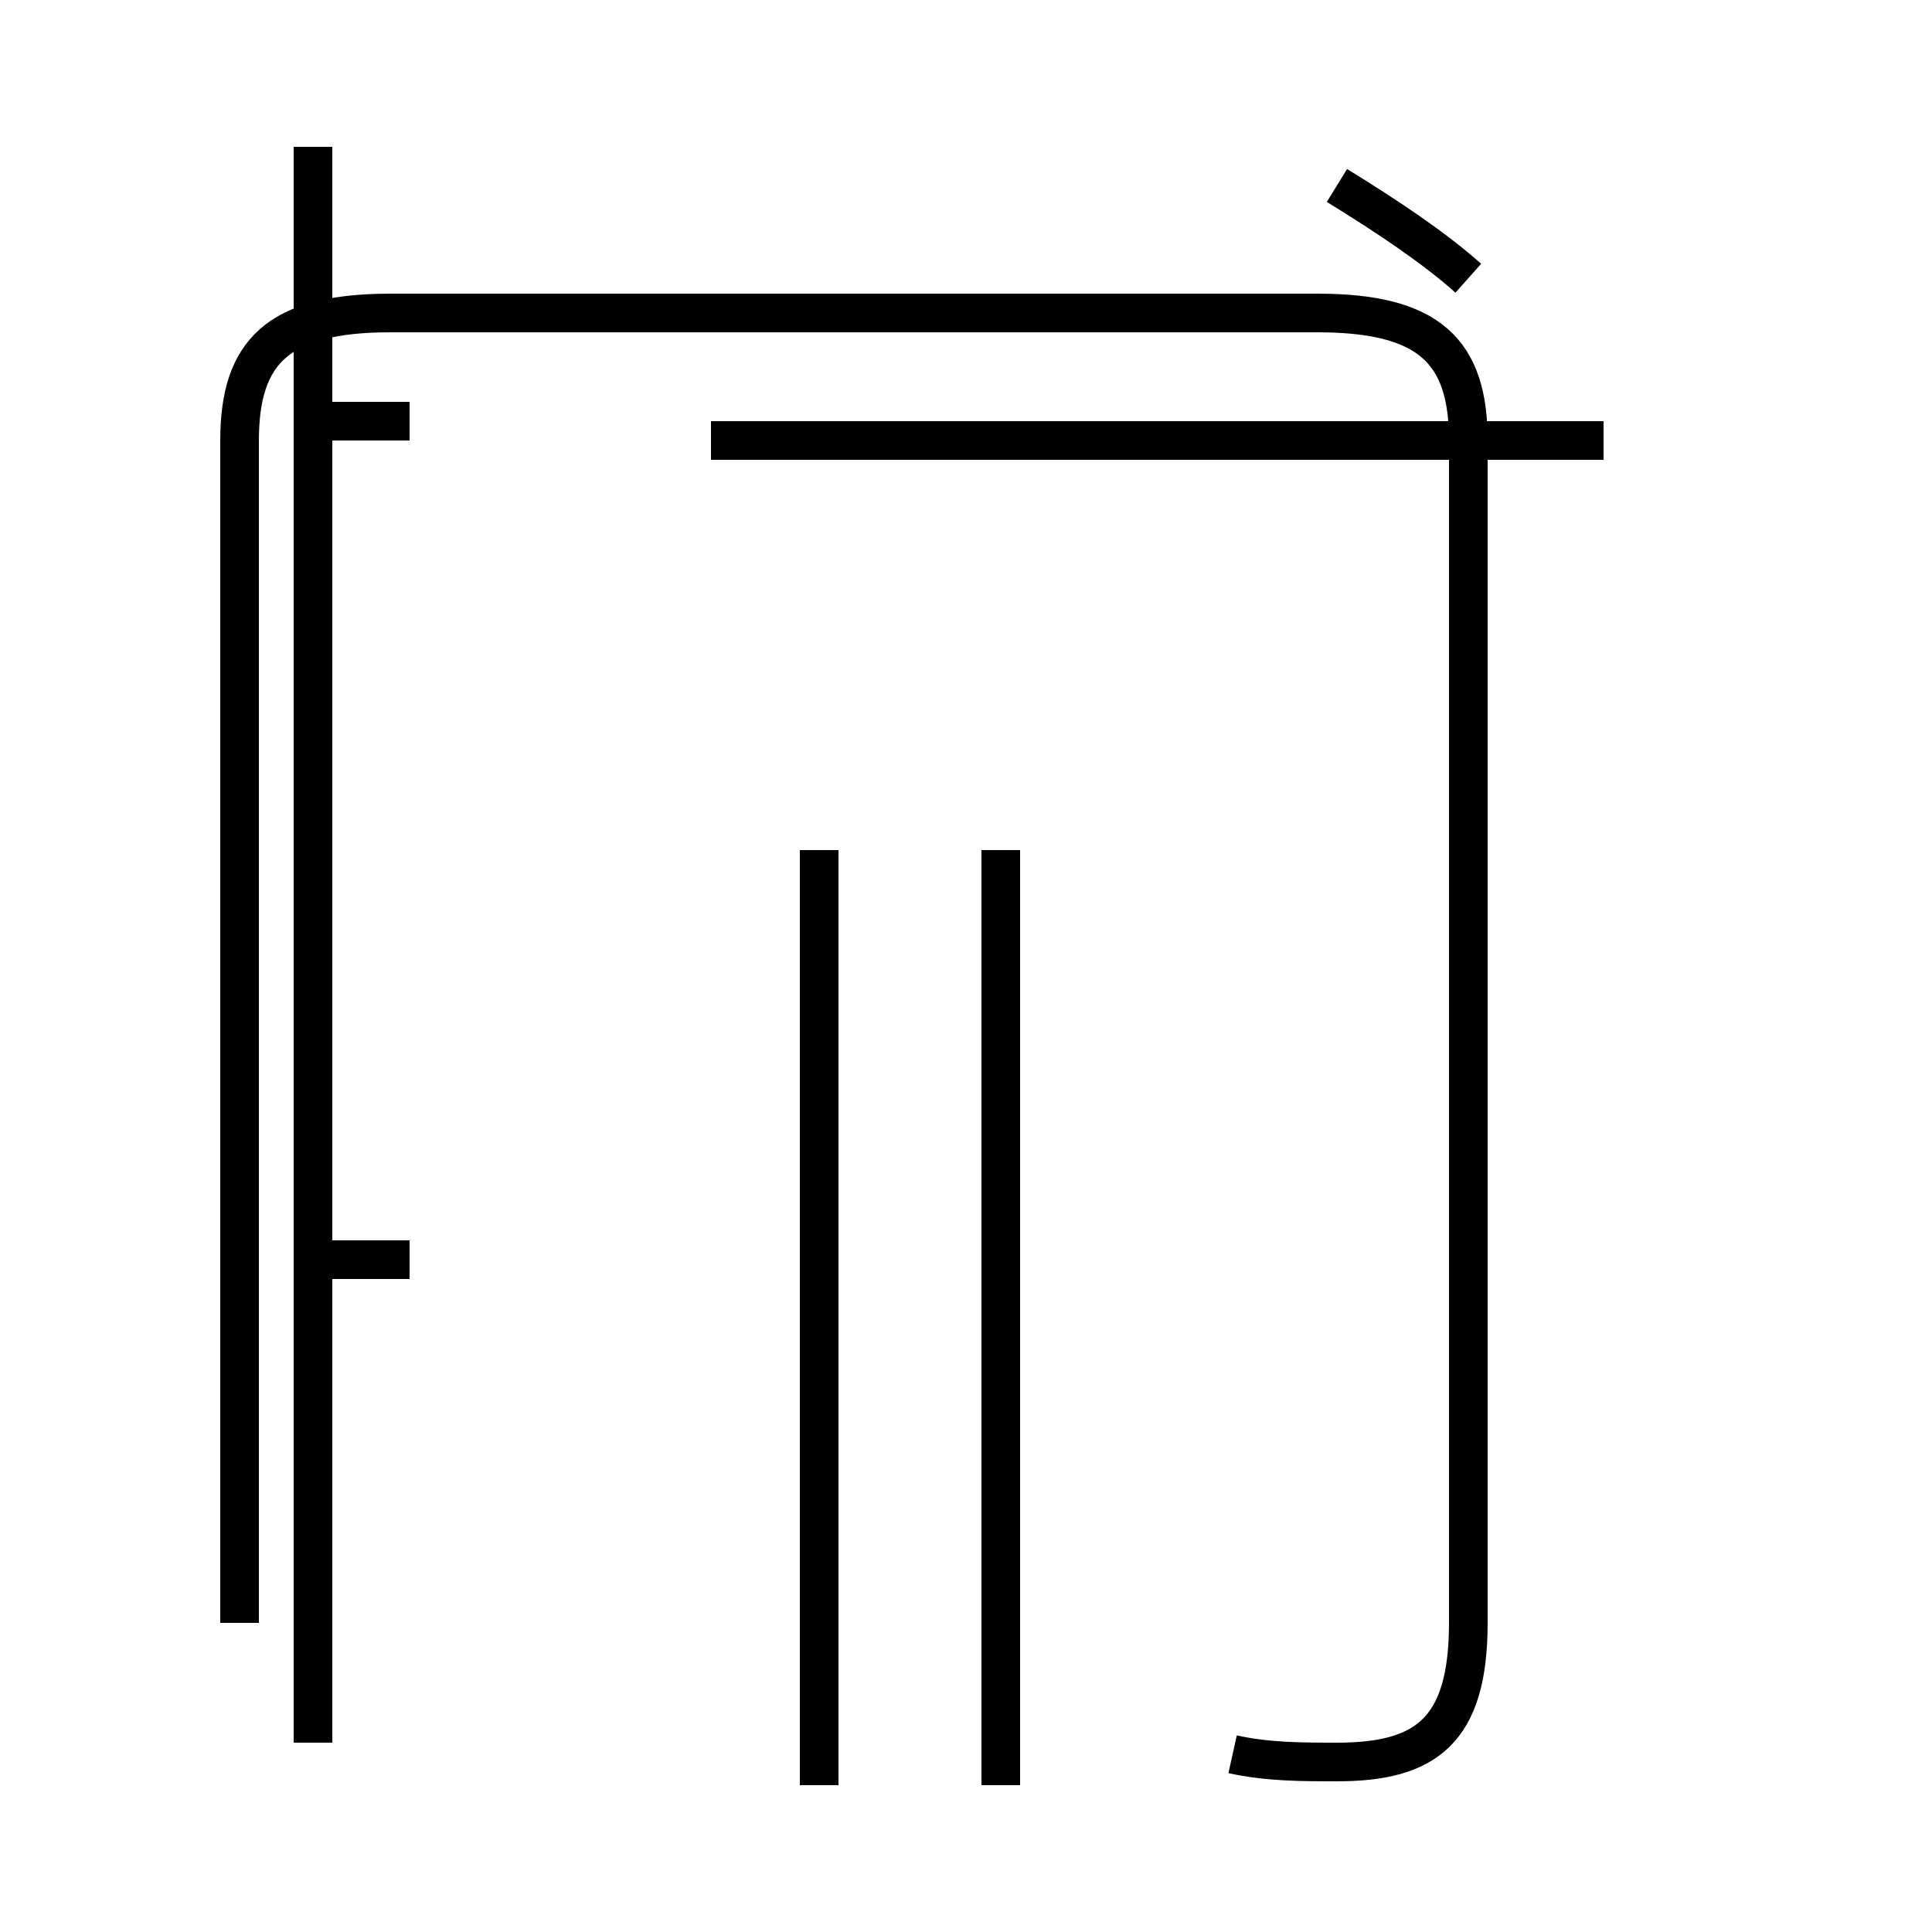 <?xml version='1.0' encoding='utf8'?>
<svg viewBox="0.0 -44.0 50.0 50.0" version="1.1" xmlns="http://www.w3.org/2000/svg">
<rect x="0.0" y="-44.0" width="50.0" height="50.0" fill="#808080" stroke="none"/>
<rect x="-1000" y="-1000" width="2000" height="2000" stroke="white" fill="white"/>
<g style="fill:none; stroke:#000000;  stroke-width:1">
<path d="M 7.9 11.4 L 10.6 11.4 M 10.6 33.1 L 7.9 33.1 M 8.1 -1.1 L 8.1 40.2 M 31.9 -1.4 C 32.8 -1.6 33.7 -1.6 34.6 -1.6 C 36.9 -1.6 38.0 -0.8 38.0 2.0 L 38.0 32.6 C 38.0 34.9 37.0 35.9 34.1 35.9 L 10.1 35.9 C 7.2 35.9 6.2 34.9 6.2 32.6 L 6.2 2.0 M 21.2 -2.2 L 21.2 22.0 M 25.9 -2.2 L 25.9 22.0 M 38.0 36.8 C 37.1 37.6 35.9 38.4 34.6 39.2 M 41.5 32.6 L 18.4 32.6 " transform="scale(1, -1)" />
</g>
</svg>